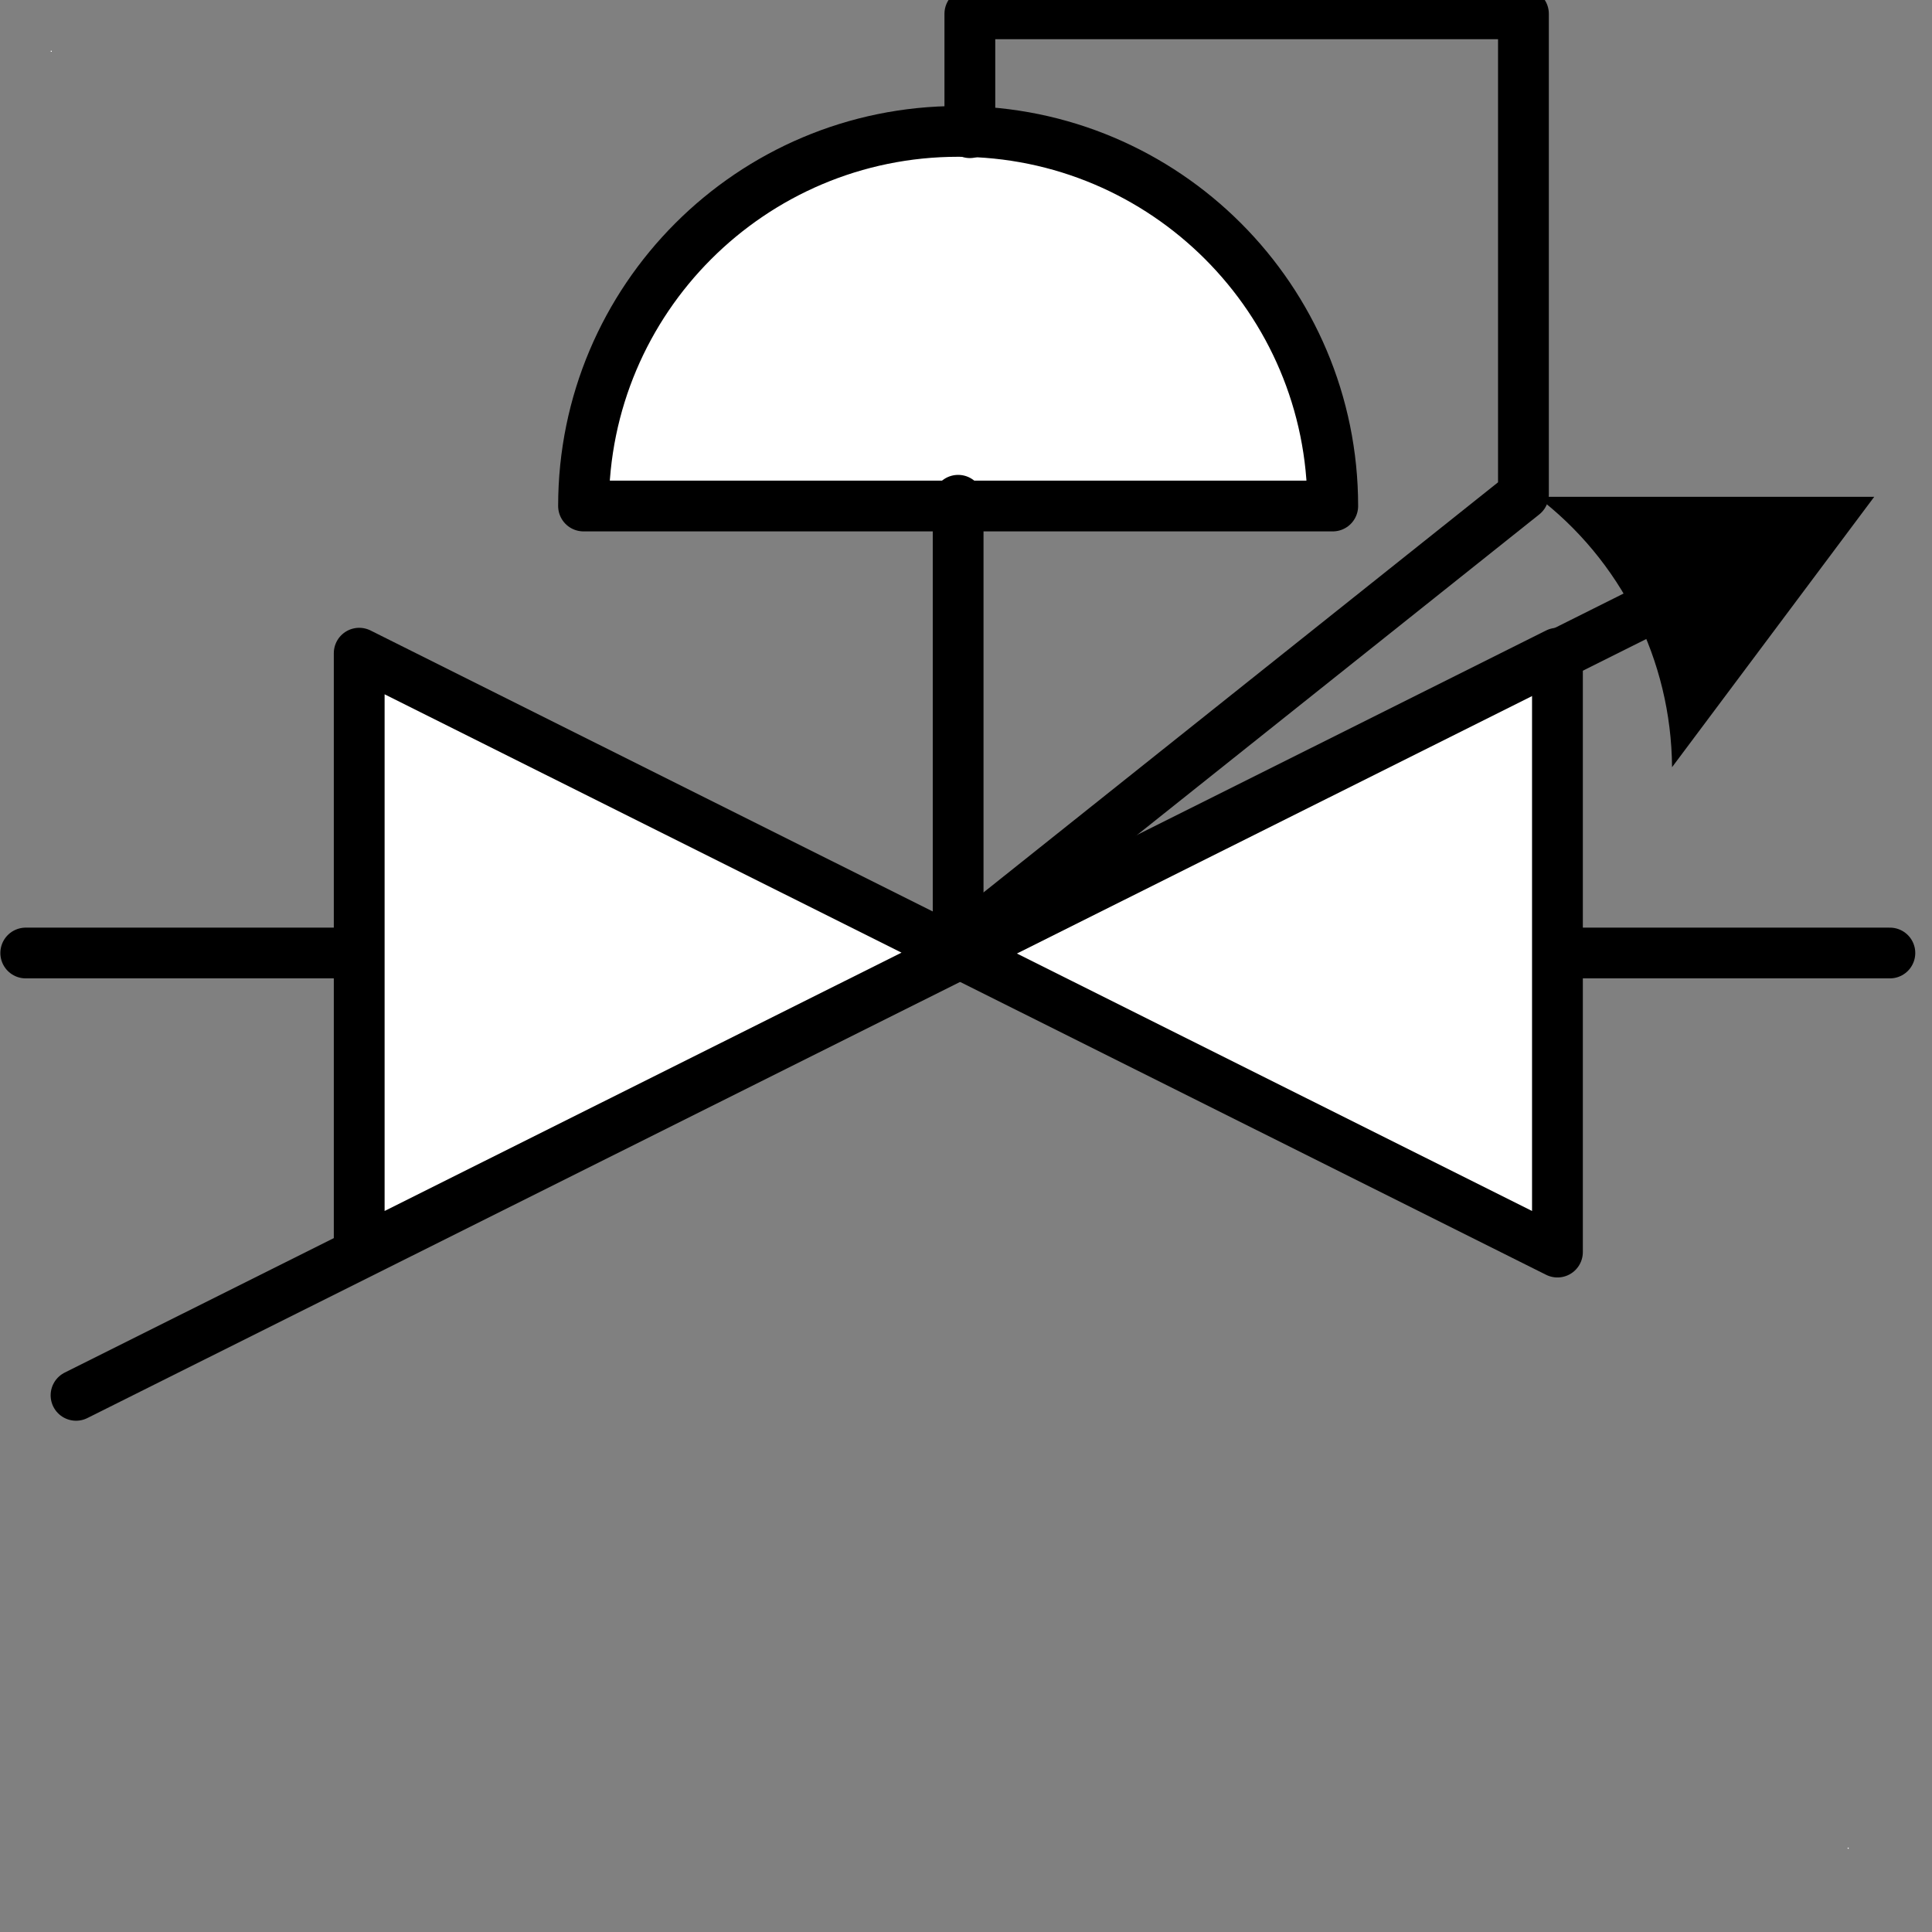 <?xml version="1.0" encoding="UTF-8"?>
<!--
/*******************************************************************************
* Copyright (c) 2010-2016 ITER Organization.
* All rights reserved. This program and the accompanying materials
* are made available under the terms of the Eclipse Public License v1.0
* which accompanies this distribution, and is available at
* http://www.eclipse.org/legal/epl-v10.html
******************************************************************************/
-->
<svg xmlns="http://www.w3.org/2000/svg" xmlns:xlink="http://www.w3.org/1999/xlink" width="29pt" height="29pt" viewBox="0 0 29 29" version="1.1">
<rect x="0" y="0" width="29" height="29" fill="#808080" stroke="none"/>
<g id="surface1">
<path style=" stroke:none;fill-rule:evenodd;fill:rgb(100%,100%,100%);fill-opacity:1;" d="M 0.762 0.762 L 0.777 0.762 L 0.777 0.777 L 0.762 0.777 Z "/>
<path style=" stroke:none;fill-rule:evenodd;fill:rgb(100%,100%,100%);fill-opacity:1;" d="M 27.734 27.734 L 27.75 27.734 L 27.75 27.75 L 27.734 27.75 Z "/>
<path style="fill-rule:nonzero;fill:rgb(100%,100%,100%);fill-opacity:1;stroke-width:1.351;stroke-linecap:round;stroke-linejoin:round;stroke:rgb(0%,0%,0%);stroke-opacity:1;stroke-miterlimit:3;" d="M 25.493 13.467 L 35.47 13.467 C 35.47 7.963 31.004 3.497 25.5 3.497 C 19.996 3.497 15.53 7.963 15.53 13.467 L 25.493 13.467 " transform="matrix(0.564,0,0,0.564,-0,-0)"/>
<path style="fill:none;stroke-width:1.351;stroke-linecap:round;stroke-linejoin:round;stroke:rgb(0%,0%,0%);stroke-opacity:1;stroke-miterlimit:3;" d="M 25.5 13.314 L 25.5 24.794 " transform="matrix(0.564,0,0,0.564,-0,-0)"/>
<path style="fill-rule:evenodd;fill:rgb(100%,100%,100%);fill-opacity:1;stroke-width:1.352;stroke-linecap:round;stroke-linejoin:round;stroke:rgb(0%,0%,0%);stroke-opacity:1;stroke-miterlimit:4;" d="M 16.583 33.468 L 16.583 17.53 L 48.473 33.468 L 48.473 17.53 Z " transform="matrix(0.564,0,0,0.564,-3.961,-0.082)"/>
<path style="fill:none;stroke-width:0.721;stroke-linecap:round;stroke-linejoin:round;stroke:rgb(0%,0%,0%);stroke-opacity:1;stroke-miterlimit:4;" d="M -0.001 26.948 L 24.739 26.953 " transform="matrix(0.946,-0.473,0.473,0.946,-11.604,-4.549)"/>
<path style=" stroke:none;fill-rule:evenodd;fill:rgb(0%,0%,0%);fill-opacity:1;" d="M 23.023 7.457 L 28.133 7.457 L 25.098 11.516 C 25.086 9.91 24.332 8.406 23.055 7.441 "/>
<path style="fill:none;stroke-width:1.689;stroke-linecap:round;stroke-linejoin:round;stroke:rgb(0%,0%,0%);stroke-opacity:1;stroke-miterlimit:3;" d="M 0.854 0.849 L 11.551 0.849 " transform="matrix(0.451,0,0,0.451,0.001,13.922)"/>
<path style="fill:none;stroke-width:1.689;stroke-linecap:round;stroke-linejoin:round;stroke:rgb(0%,0%,0%);stroke-opacity:1;stroke-miterlimit:3;" d="M 52.227 0.849 L 62.898 0.849 " transform="matrix(0.451,0,0,0.451,0.001,13.922)"/>
<path style="fill:none;stroke-width:1.352;stroke-linecap:round;stroke-linejoin:round;stroke:rgb(0%,0%,0%);stroke-opacity:1;stroke-miterlimit:3;" d="M 25.812 3.531 L 25.812 0.367 L 40.545 0.367 L 40.545 13.162 L 25.812 24.905 " transform="matrix(0.564,0,0,0.564,-0,-0)"/>
</g>
<animate
 attributeName="opacity"
 values="1;0"
 calcMode="discrete"
 dur="1000ms"
 begin="0s"
 fill="freeze"
 repeatCount="indefinite"
 id="animate12" />
</svg>

